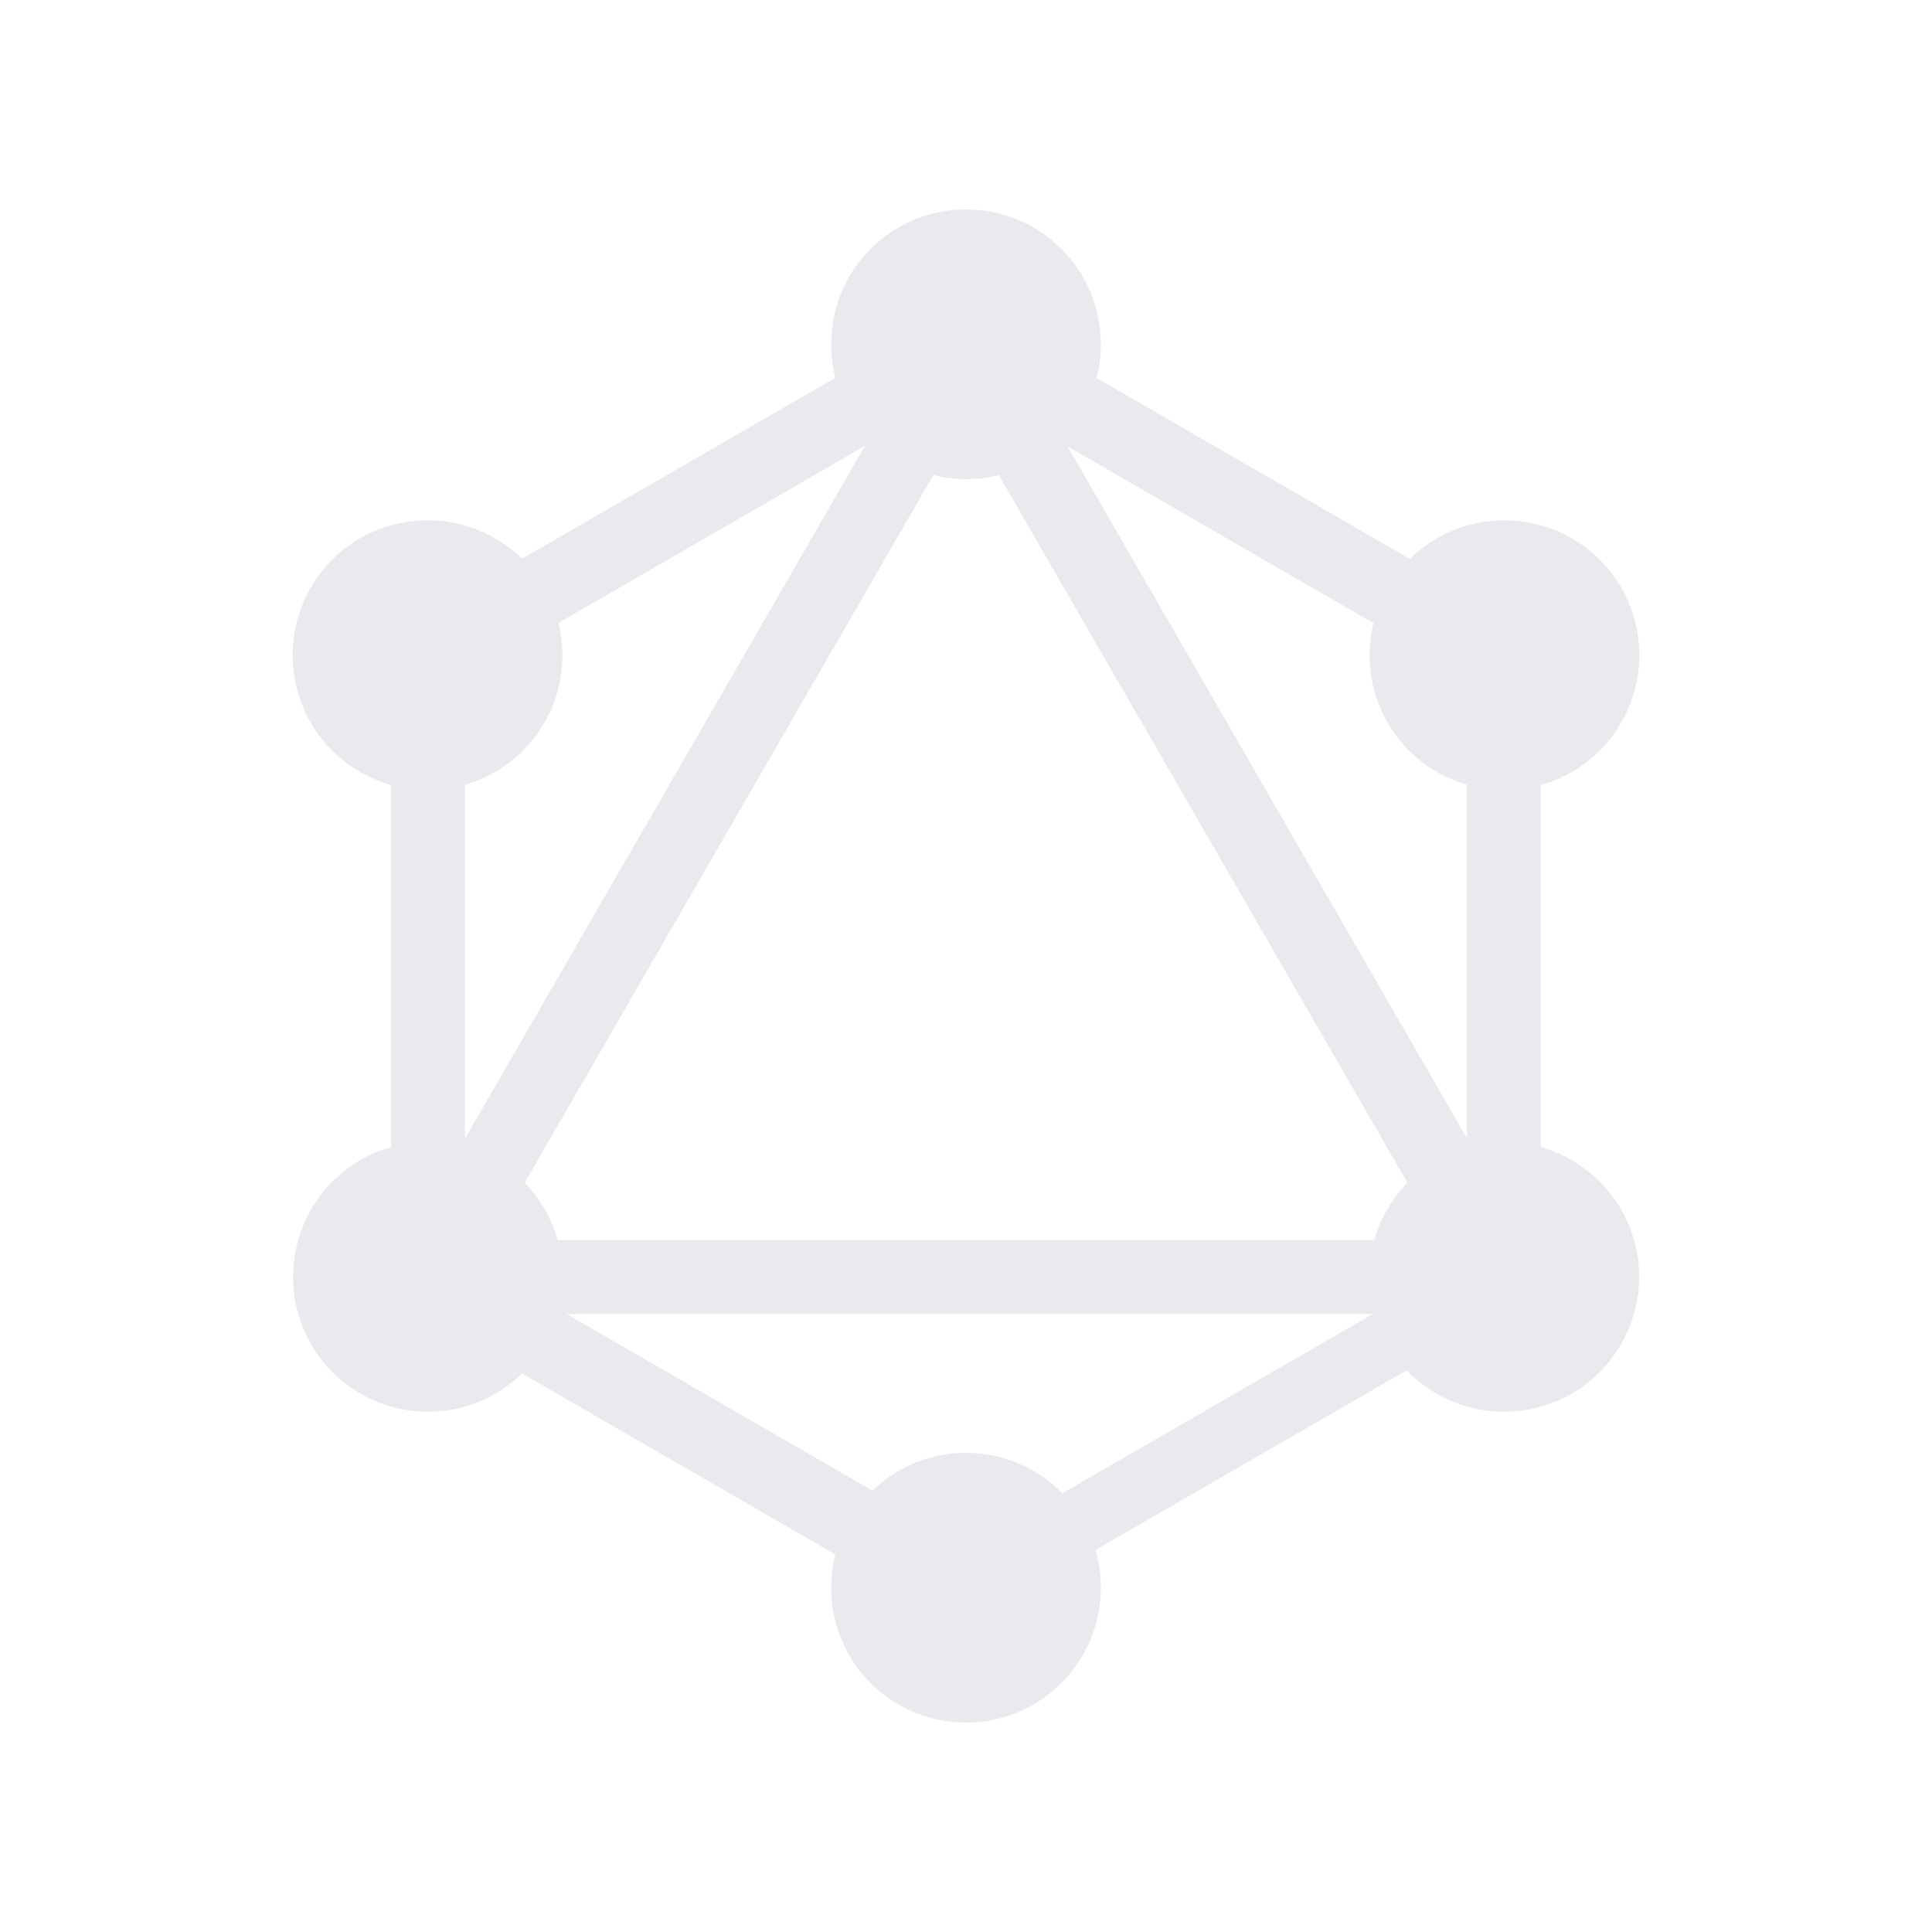 <svg width="20" height="20" viewBox="0 0 20 20" fill="none" xmlns="http://www.w3.org/2000/svg">
<path d="M3.702 13.762L3.69 13.784L3.711 13.796L4.286 14.128L4.308 14.14L4.32 14.119L4.548 13.725H4.599L10.241 16.983L10.263 16.995L10.276 16.974L10.572 16.46L15.309 13.725H15.454L15.681 14.119L15.694 14.141L15.715 14.128L16.29 13.796L16.312 13.784L16.299 13.762L16.193 13.577H16.404H16.429V13.552V12.888V12.863H16.404H15.925V7.188L16.175 6.755L16.187 6.734L16.165 6.721L15.925 6.582V6.3V6.275H15.9H15.393L10.532 3.469L10.501 3.415L10.726 3.024L10.739 3.002L10.717 2.99L10.142 2.658L10.12 2.645L10.108 2.667L10.001 2.853L9.893 2.667L9.881 2.645L9.859 2.658L9.284 2.99L9.263 3.002L9.275 3.024L9.501 3.415L9.473 3.463L4.603 6.275H4.1H4.075V6.3V6.58L3.835 6.719L3.813 6.731L3.826 6.753L4.075 7.185V12.814L4.046 12.863H3.592H3.567V12.888V13.552V13.577H3.592H3.809L3.702 13.762ZM10.038 16.041L5.771 13.577H14.305L10.038 16.041ZM15.211 6.995V11.877L10.983 4.553L15.211 6.995ZM4.789 6.992L9.022 4.548L4.789 11.879V6.992ZM14.956 12.863H5.045L10.001 4.281L14.956 12.863Z" fill="#E8EAED" stroke="#E8EAED" stroke-width="0.05"/>
<path d="M16.78 13.916C16.396 14.584 15.54 14.812 14.872 14.428C14.204 14.044 13.976 13.188 14.36 12.52C14.744 11.852 15.6 11.624 16.268 12.008C16.94 12.396 17.168 13.248 16.78 13.916Z" fill="#E8EAED"/>
<path d="M5.636 7.48C5.252 8.148 4.396 8.376 3.728 7.992C3.06 7.608 2.832 6.752 3.216 6.084C3.6 5.416 4.456 5.188 5.124 5.572C5.792 5.96 6.02 6.812 5.636 7.48Z" fill="#E8EAED"/>
<path d="M3.22 13.916C2.836 13.248 3.064 12.396 3.732 12.008C4.4 11.624 5.252 11.852 5.64 12.52C6.024 13.188 5.796 14.04 5.128 14.428C4.456 14.812 3.604 14.584 3.22 13.916Z" fill="#E8EAED"/>
<path d="M14.364 7.48C13.98 6.812 14.208 5.96 14.876 5.572C15.544 5.188 16.396 5.416 16.784 6.084C17.168 6.752 16.94 7.604 16.272 7.992C15.604 8.376 14.748 8.148 14.364 7.48Z" fill="#E8EAED"/>
<path d="M10 17.832C9.228 17.832 8.604 17.208 8.604 16.436C8.604 15.664 9.228 15.04 10 15.04C10.772 15.04 11.396 15.664 11.396 16.436C11.396 17.204 10.772 17.832 10 17.832Z" fill="#E8EAED"/>
<path d="M10 4.96C9.228 4.96 8.604 4.336 8.604 3.564C8.604 2.792 9.228 2.168 10 2.168C10.772 2.168 11.396 2.792 11.396 3.564C11.396 4.336 10.772 4.96 10 4.96Z" fill="#E8EAED"/>
</svg>
